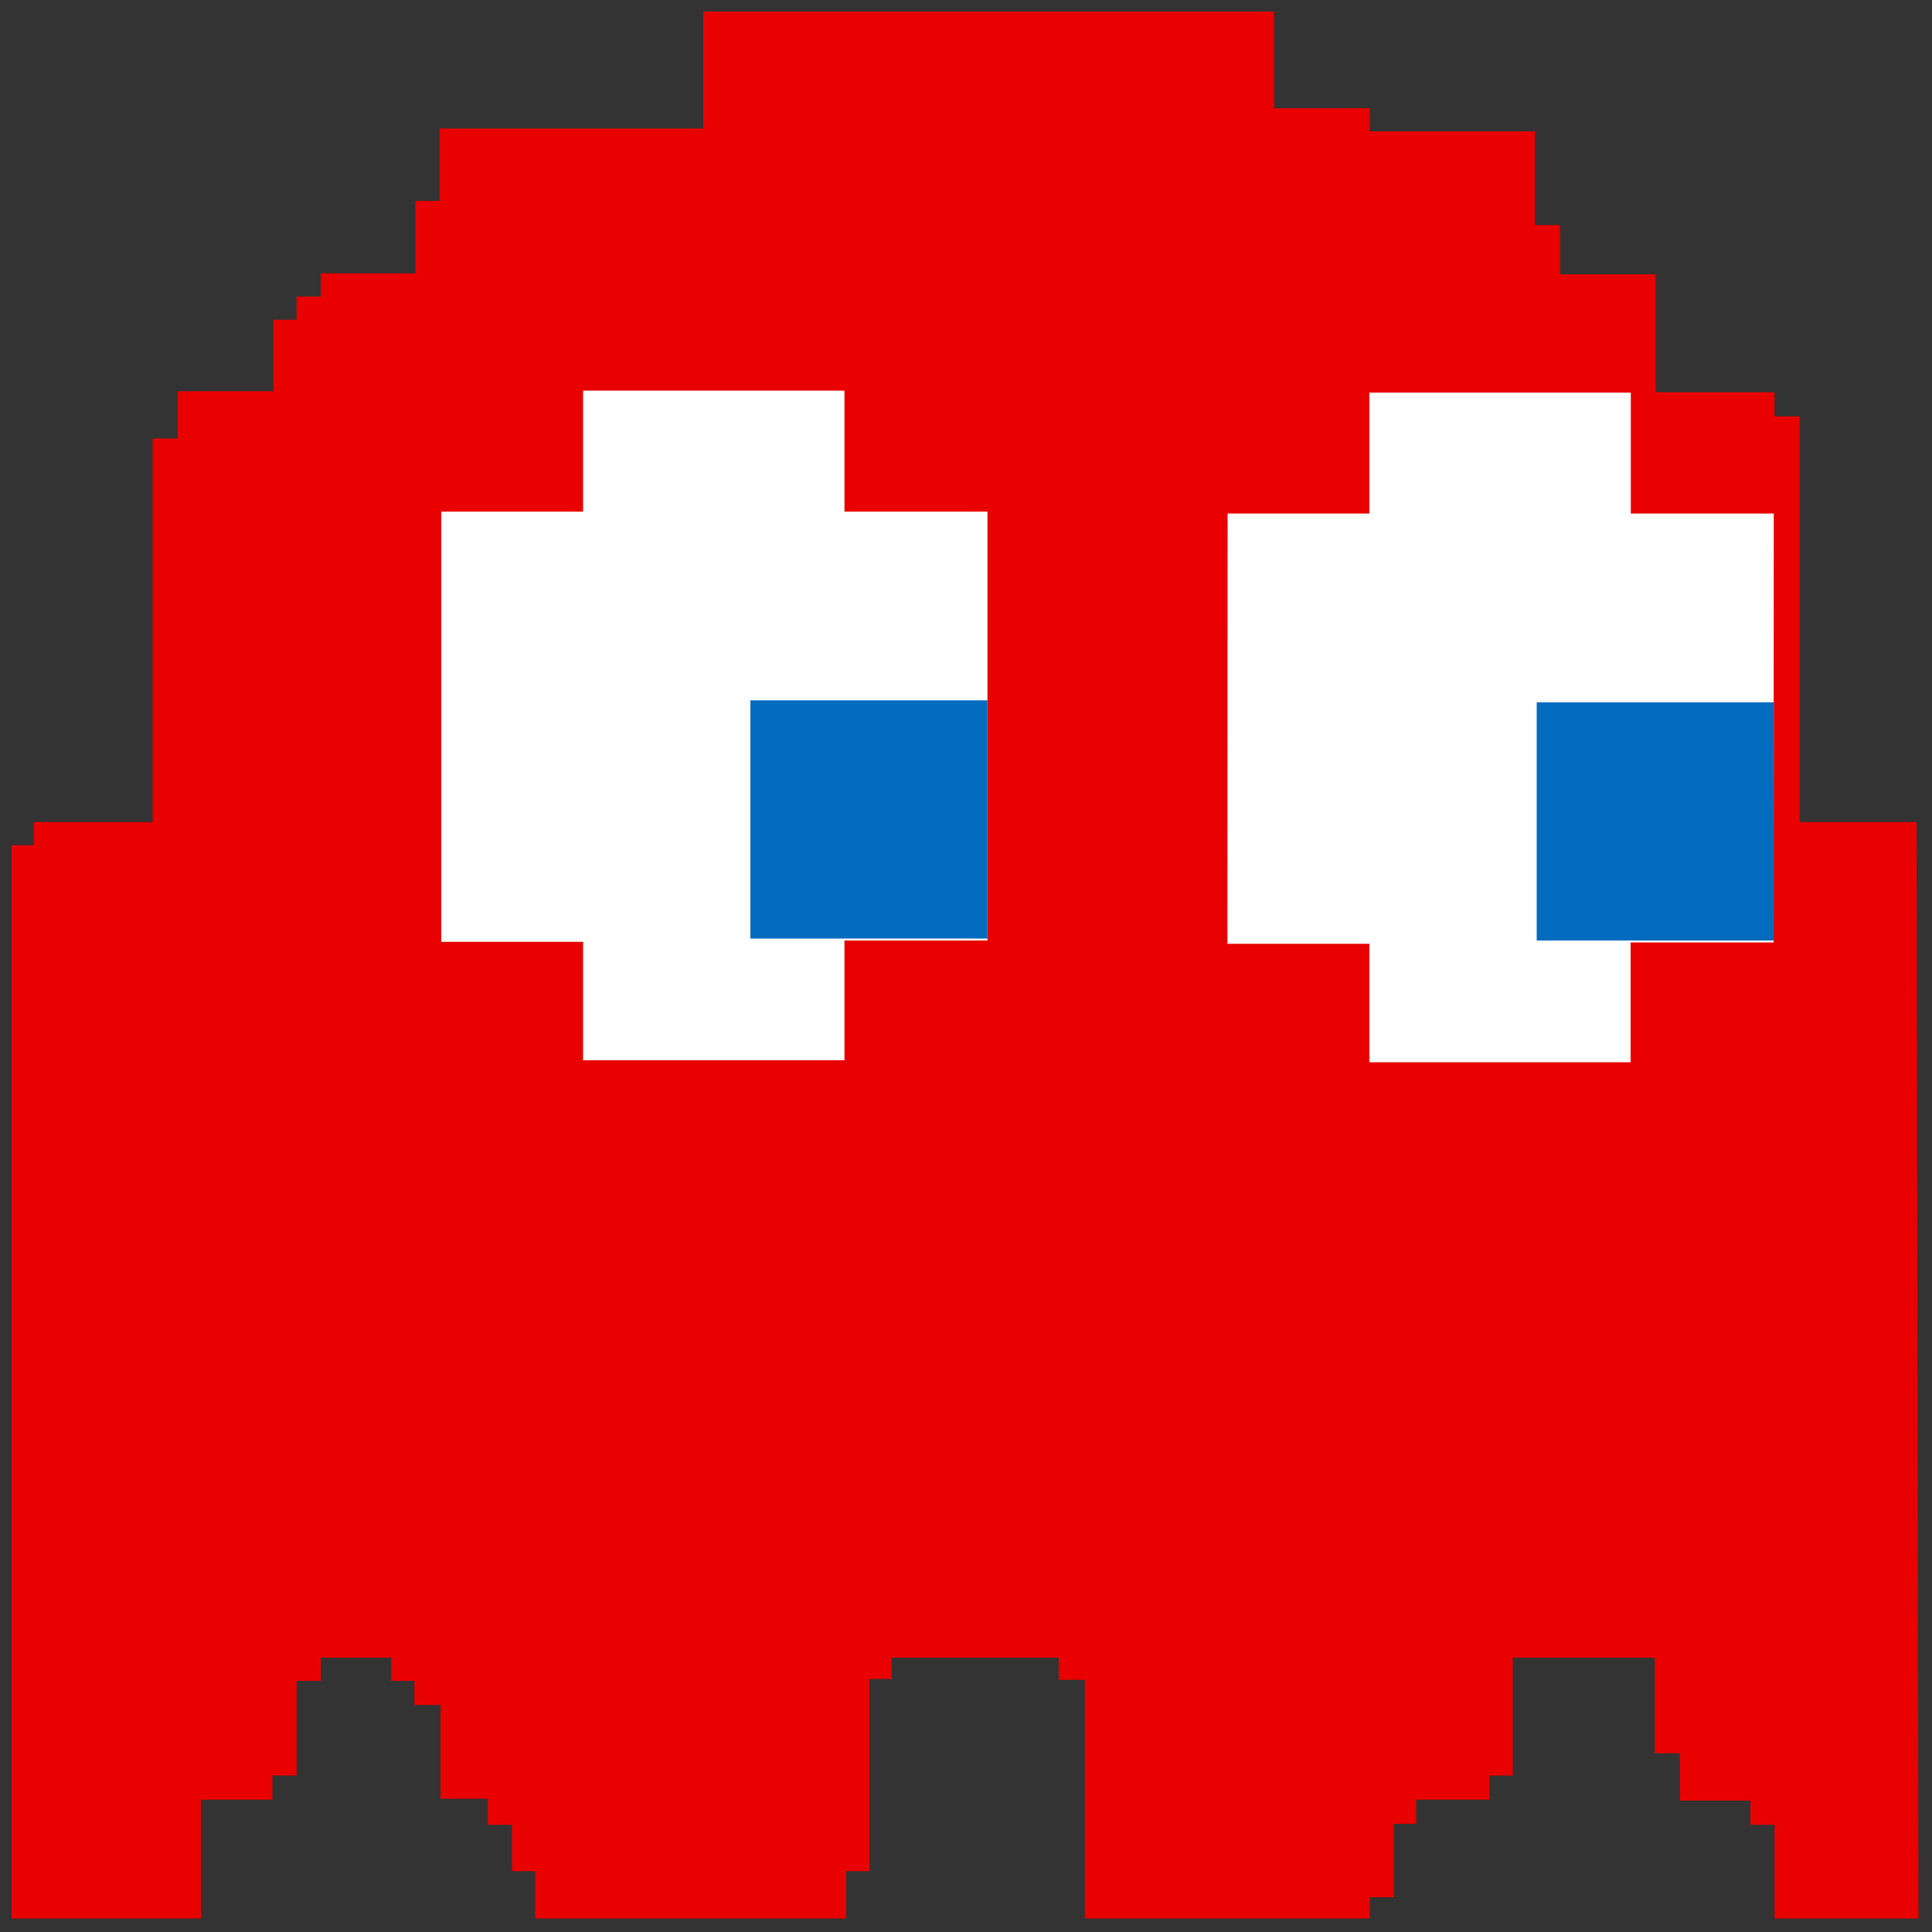 <?xml version="1.0" encoding="utf-8"?>
<!-- Generator: Adobe Illustrator 22.0.1, SVG Export Plug-In . SVG Version: 6.00 Build 0)  -->
<svg version="1.1" id="Blinky_1_" xmlns="http://www.w3.org/2000/svg" xmlns:xlink="http://www.w3.org/1999/xlink" x="0px" y="0px"
	 viewBox="0 0 1000 1000" style="enable-background:new 0 0 1000 1000;" xml:space="preserve">
<rect x="0" y="0" width="1000" height="1000" fill="#333333" stroke="none"/>
<style type="text/css">
	.st0{fill:#E90000;}
	.st1{fill:#FFFFFF;}
	.st2{fill:#036CBF;}
</style>
<polyline id="Body" class="st0" points="363.5,6 659.5,6 659.5,56 709,56 709,68 794.5,68 794.5,116.5 807.5,116.5 807.5,142 
	857,142 857,203 918.5,203 918.5,215.5 931.5,215.5 931.5,425.5 992,425.5 993,993 918.5,993 918.5,944.5 906,944.5 906,932 
	869.5,932 869.5,907.5 856.5,907.5 856.5,858 783,858 783,919 771,919 771,931.5 733,931.5 733,944 721.5,944 721.5,982 709,982 
	709,993 561.5,993 561.5,869.5 548,869.5 548,858 461.5,858 461.5,869 450,869 450,968.5 438,968.5 438,993 277,993 277,968.5 
	265,968.5 265,944.5 252.5,944.5 252.5,931 228,931 228,882.5 214.5,882.5 214.5,870 202.5,870 202.5,858 166,858 166,870 
	153.5,870 153.5,919 141,919 141,931.5 104,931.5 104,993 6,993 6,437.5 17.5,437.5 17.5,425.5 79,425.5 79,227 92,227 92,202.5 
	141.5,202.5 141.5,165.5 153.5,165.5 153.5,153.5 166,153.5 166,141.5 215,141.5 215,104 227.5,104 227.5,66.5 364,66.5 364,6 "/>
<g id="LeftEye">
	<polygon class="st1" points="918,487.8 844,487.8 844,549.8 708.8,549.8 708.8,488.5 635.3,488.5 635.4,265.8 708.8,265.8 
		708.8,203.2 844.1,203.2 844.1,265.8 918.1,265.8 	"/>
	<rect x="795.4" y="363.5" class="st2" width="122.7" height="123.3"/>
</g>
<g id="RightEye">
	<polygon class="st1" points="511.1,486.8 437.1,486.8 437.1,548.8 301.8,548.8 301.8,487.5 228.4,487.5 228.4,264.8 301.8,264.8 
		301.8,202.2 437.1,202.2 437.1,264.8 511.1,264.8 	"/>
	<rect x="388.4" y="362.5" class="st2" width="122.7" height="123.3"/>
</g>
</svg>
